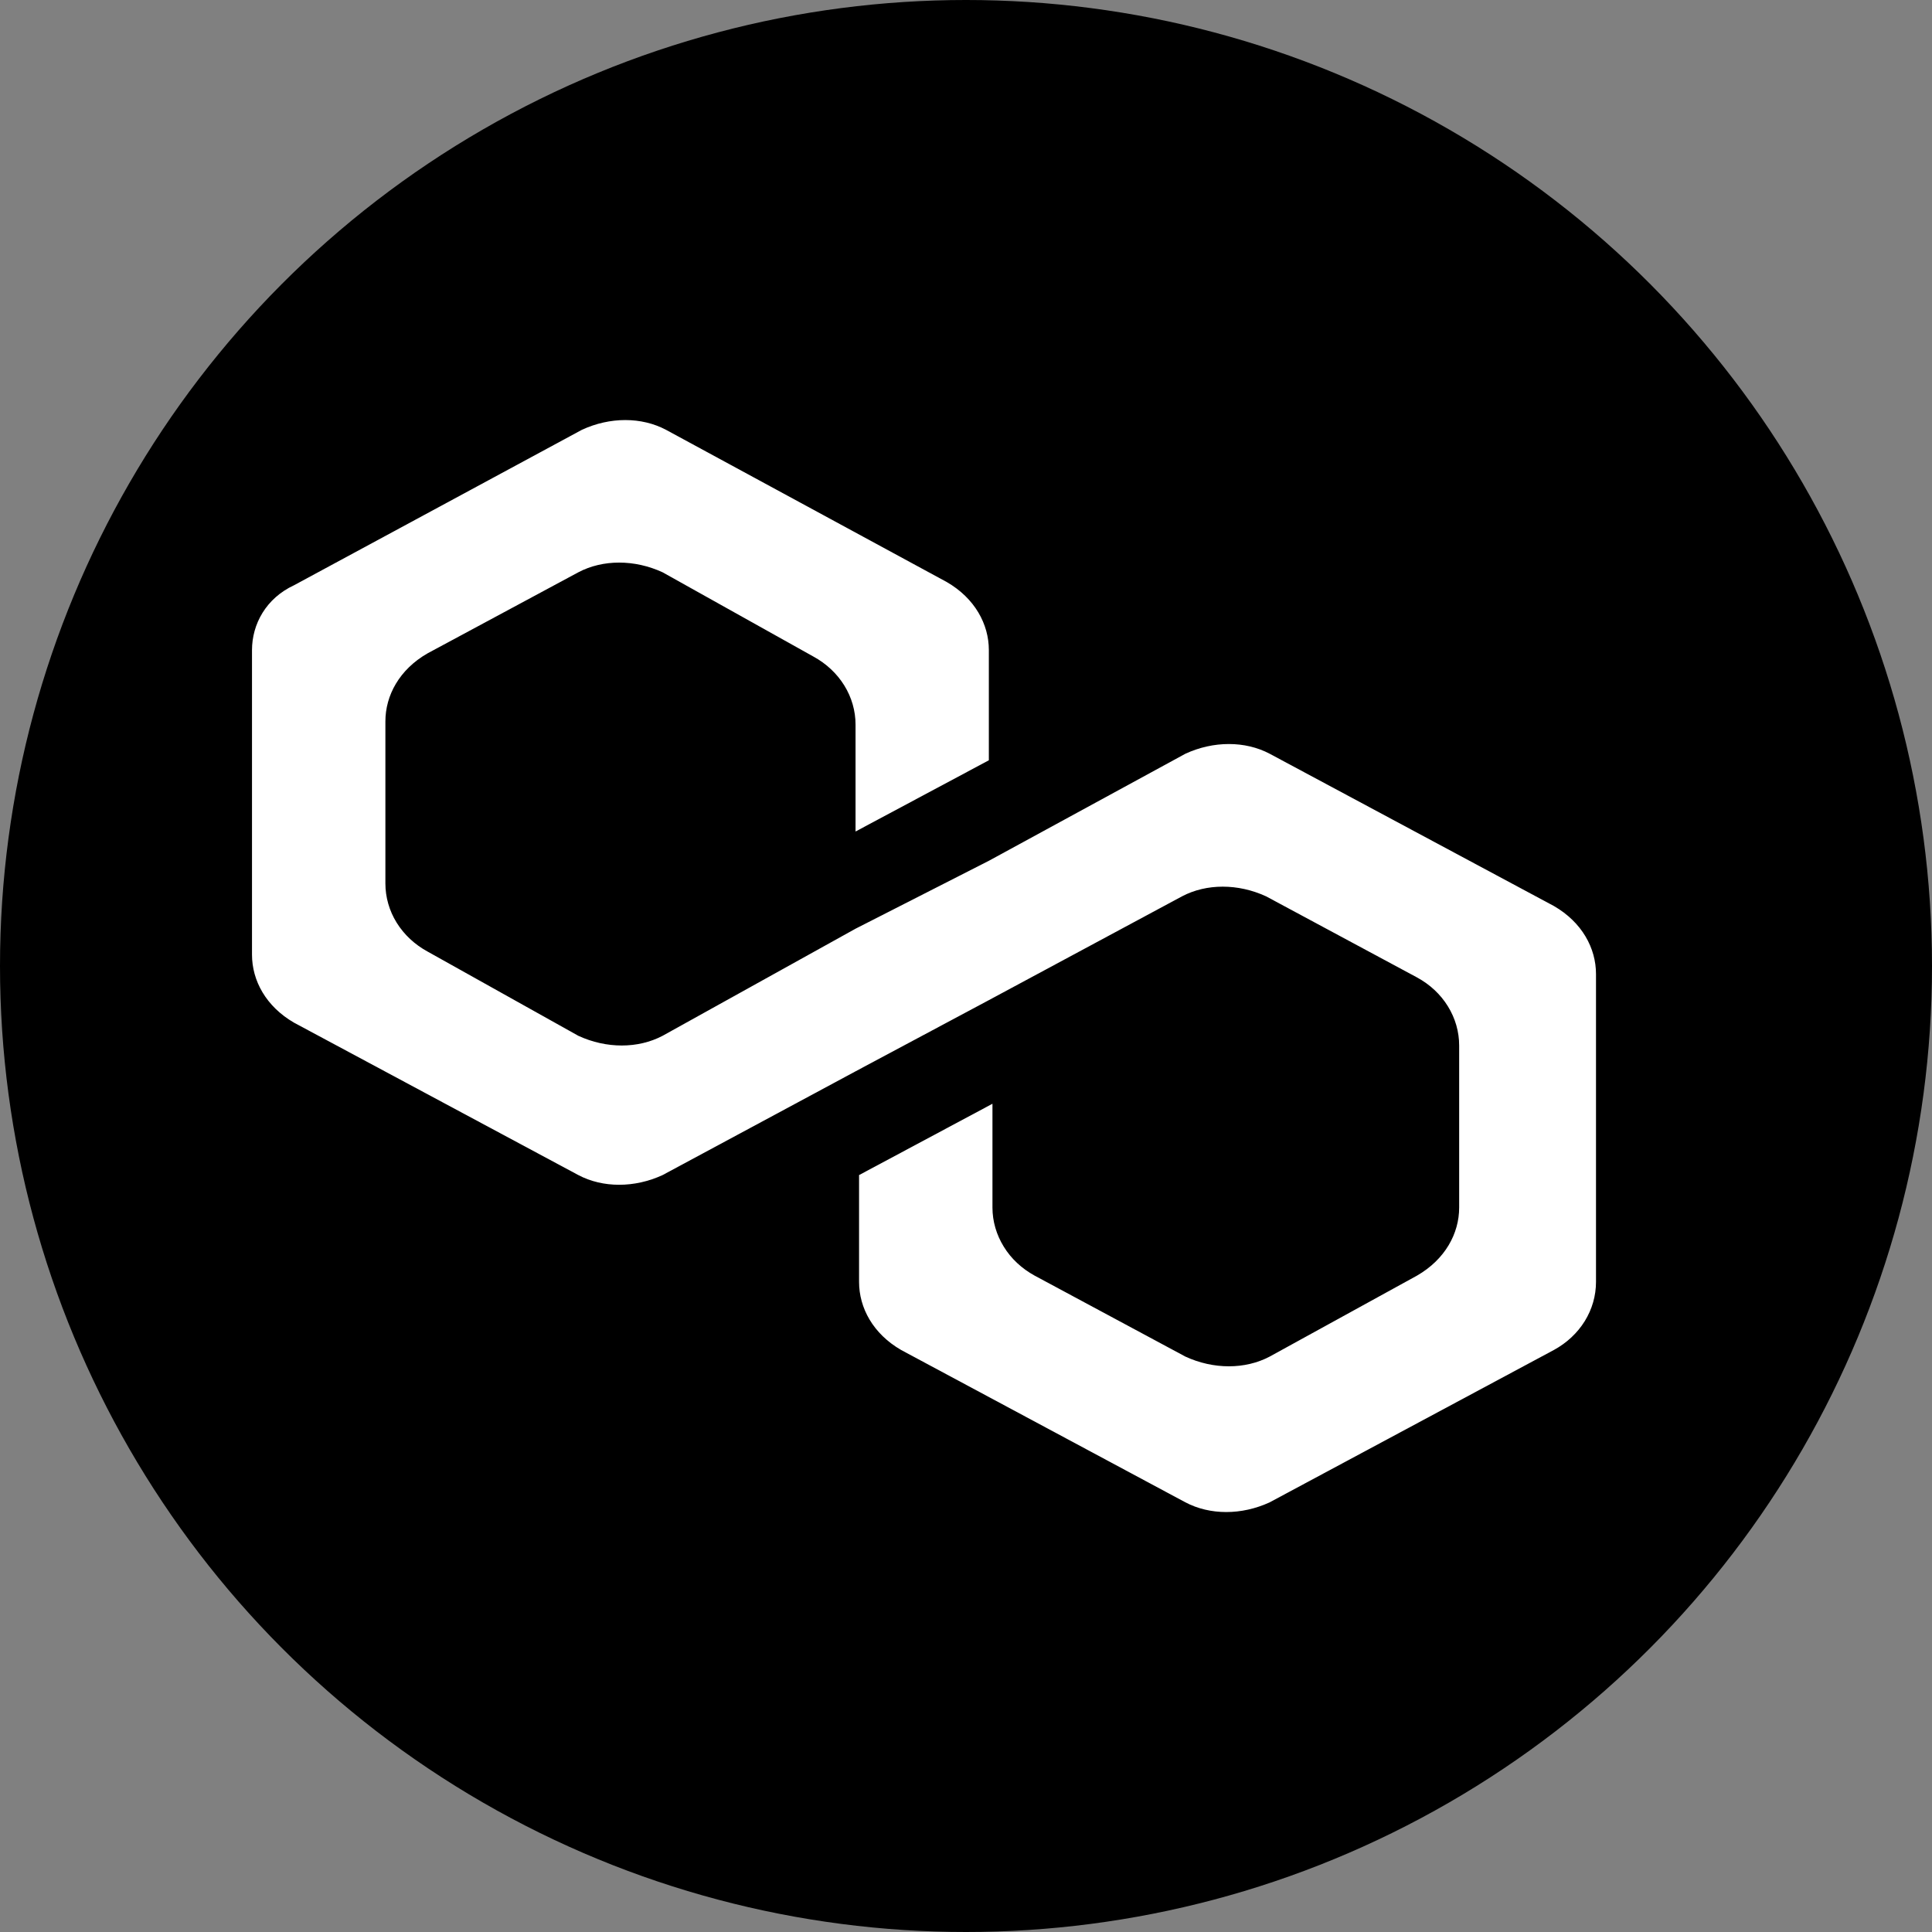 <svg width="23" height="23" viewBox="0 0 23 23" fill="none" xmlns="http://www.w3.org/2000/svg">
<rect x="0" y="0" width="23" height="23" fill="#808080" stroke="none"/>
<circle cx="11.5" cy="11.5" r="11.5" fill="black"/>
<g clip-path="url(#clip0_112_3162)">
<path d="M15.115 8.973C14.823 8.819 14.446 8.819 14.112 8.973L11.773 10.247L10.185 11.056L7.888 12.331C7.595 12.485 7.219 12.485 6.885 12.331L5.09 11.328C4.937 11.245 4.81 11.126 4.722 10.984C4.634 10.842 4.588 10.681 4.588 10.517V8.588C4.588 8.279 4.755 7.97 5.09 7.778L6.885 6.813C7.177 6.659 7.554 6.659 7.888 6.813L9.683 7.816C9.836 7.899 9.963 8.018 10.051 8.16C10.139 8.302 10.185 8.463 10.185 8.626V9.899L11.772 9.051V7.739C11.772 7.431 11.605 7.122 11.271 6.929L7.929 5.117C7.637 4.962 7.261 4.962 6.927 5.117L3.501 6.967C3.167 7.122 3 7.431 3 7.739V11.365C3 11.674 3.167 11.982 3.501 12.175L6.885 13.989C7.177 14.143 7.554 14.143 7.888 13.989L10.185 12.754L11.773 11.906L14.071 10.671C14.363 10.517 14.739 10.517 15.073 10.671L16.869 11.636C17.022 11.719 17.149 11.837 17.237 11.98C17.325 12.122 17.371 12.283 17.371 12.447V14.376C17.371 14.684 17.204 14.993 16.869 15.186L15.115 16.15C14.823 16.304 14.446 16.304 14.112 16.15L12.317 15.186C12.164 15.102 12.037 14.984 11.95 14.842C11.862 14.7 11.815 14.539 11.815 14.376V13.14L10.227 13.989V15.261C10.227 15.57 10.394 15.879 10.729 16.072L14.112 17.885C14.405 18.039 14.781 18.039 15.115 17.885L18.499 16.071C18.651 15.988 18.778 15.87 18.866 15.728C18.954 15.586 19 15.425 19 15.261V11.596C19 11.287 18.833 10.979 18.499 10.786L15.115 8.973Z" fill="white"/>
</g>
<defs>
<clipPath id="clip0_112_3162">
<rect width="16" height="13" fill="white" transform="translate(3 5)"/>
</clipPath>
</defs>
</svg>
